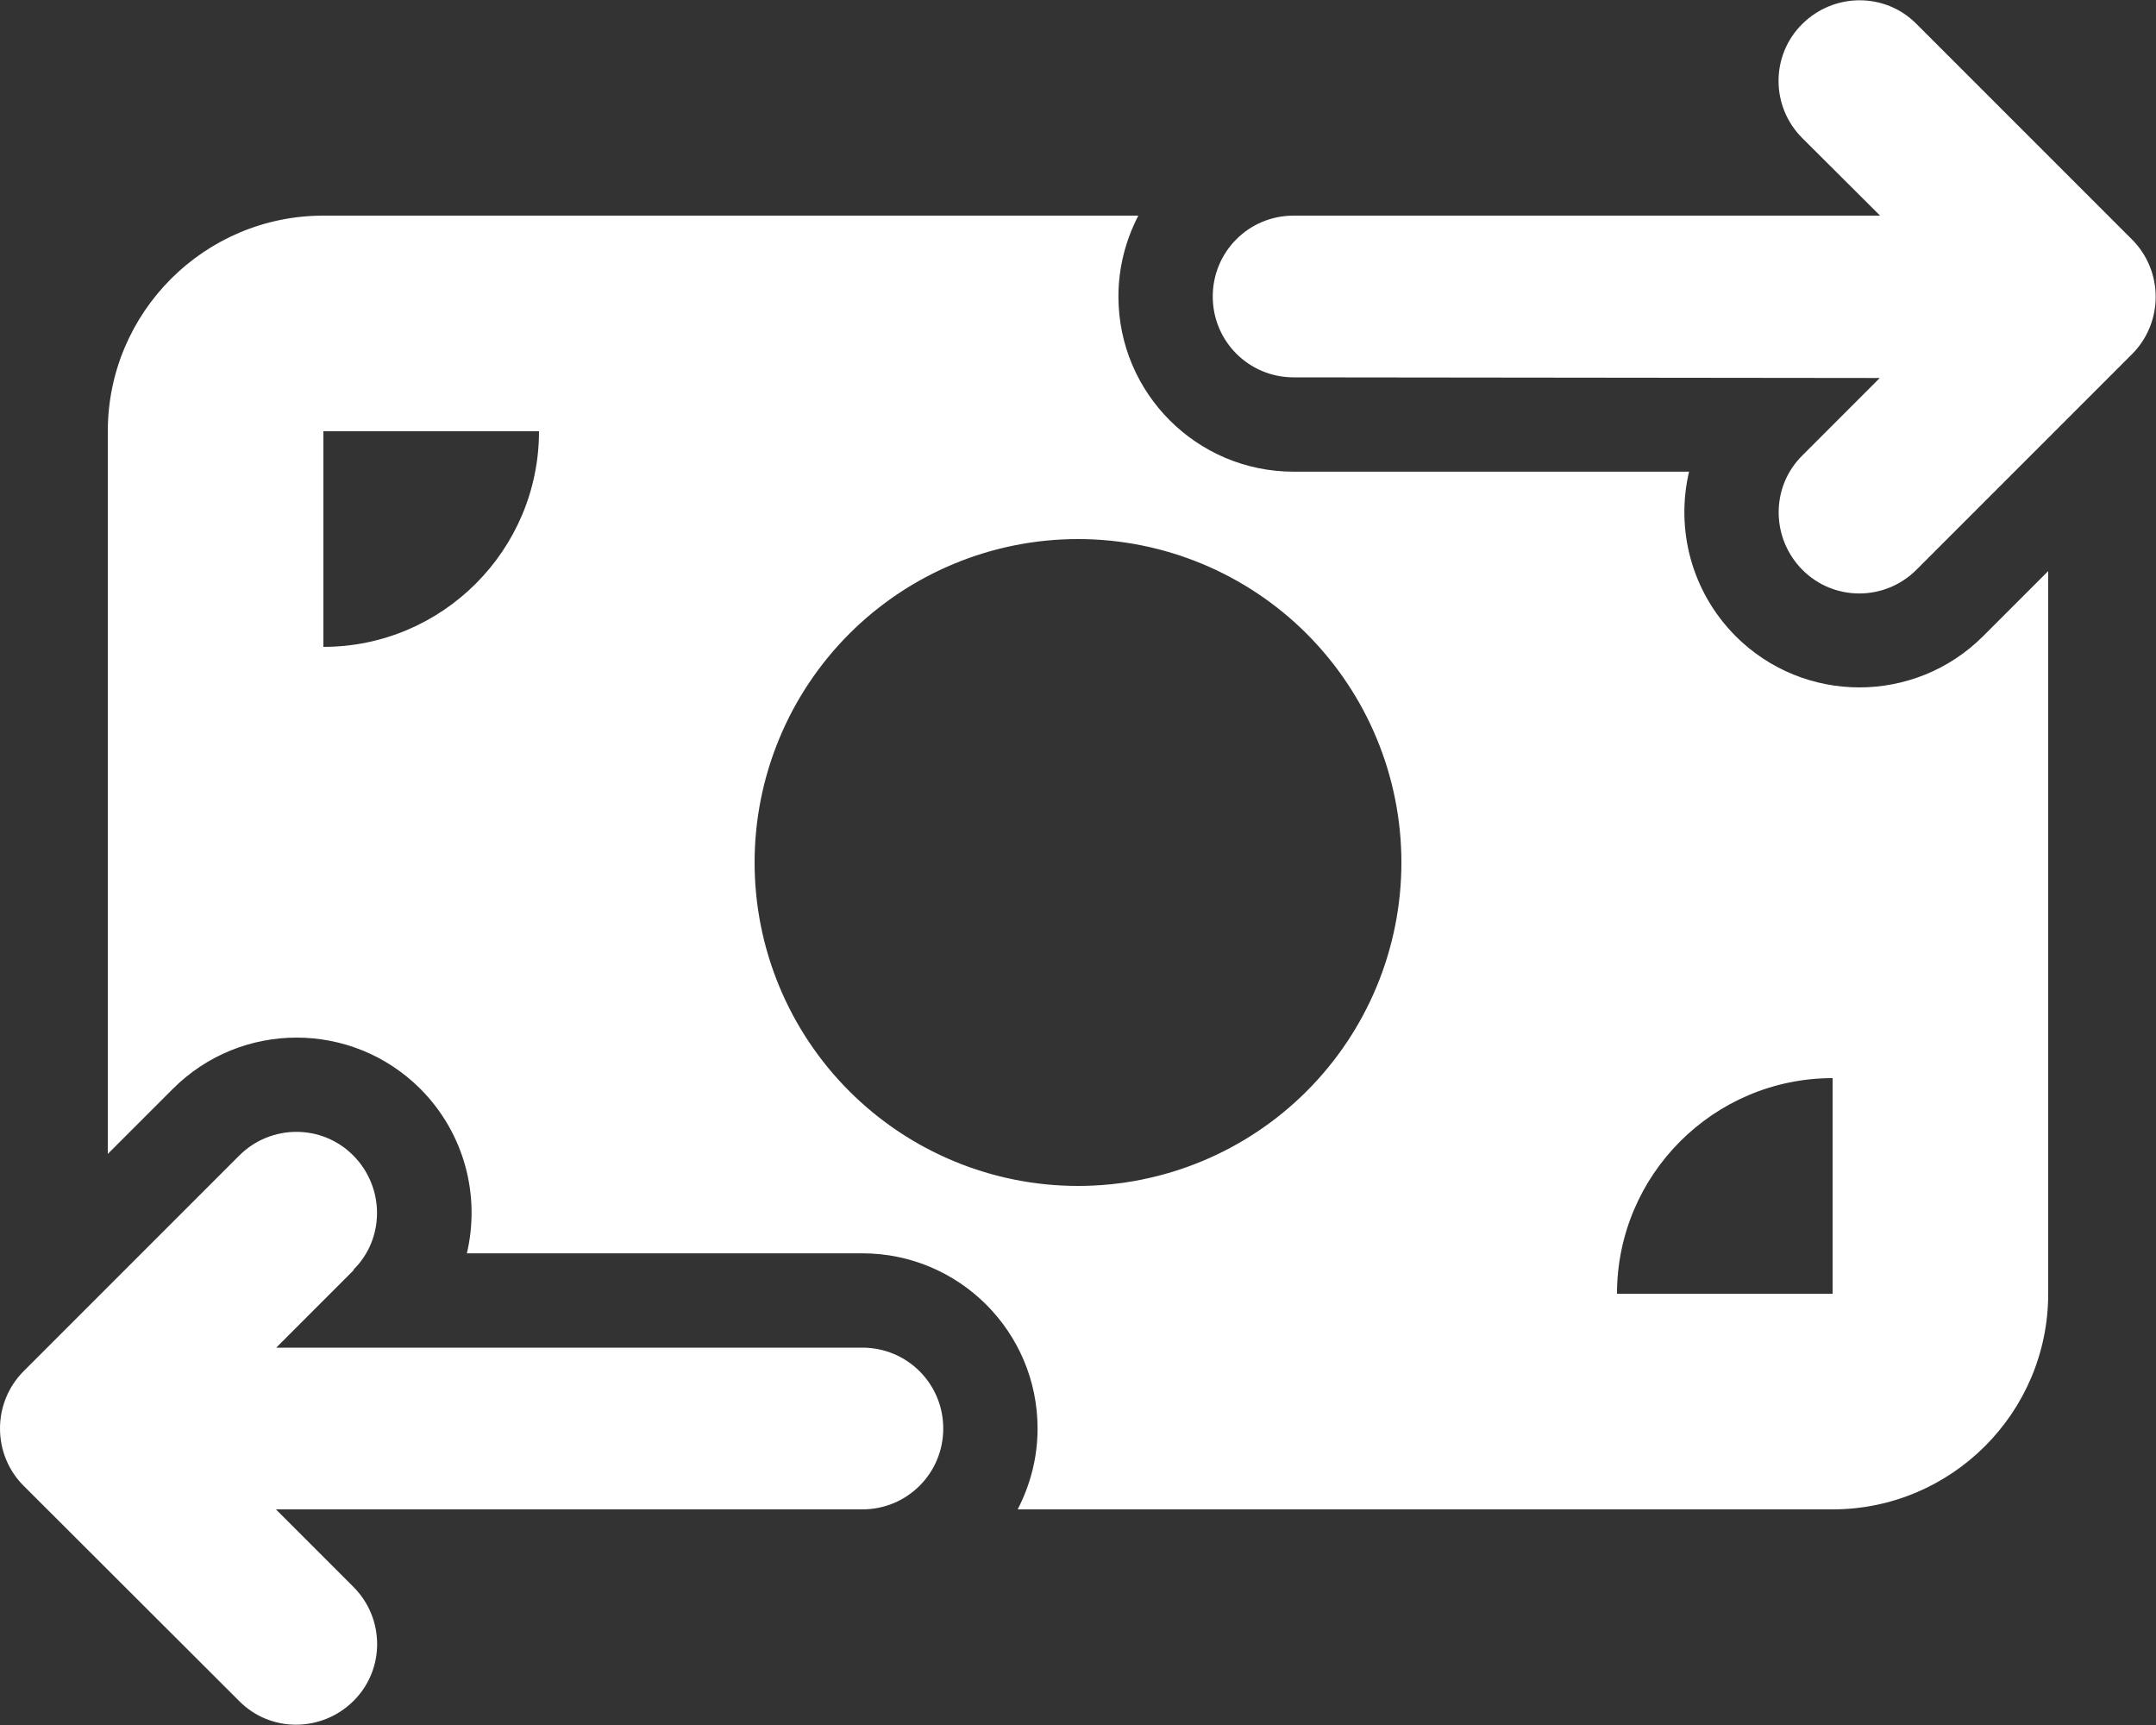 <svg width="40" height="32" viewBox="0 0 40 32" fill="none" xmlns="http://www.w3.org/2000/svg">
<rect x="0" y="0" width="40" height="32" fill="#333333" stroke="none"/>
<path d="M33.438 2.562C32.85 1.975 32.85 1.025 33.438 0.444C34.025 -0.138 34.975 -0.144 35.556 0.444L39.556 4.444C39.837 4.725 39.994 5.106 39.994 5.506C39.994 5.906 39.837 6.287 39.556 6.569L35.556 10.569C34.969 11.156 34.019 11.156 33.438 10.569C32.856 9.981 32.85 9.031 33.438 8.45L34.875 7.012L24 7C23.169 7 22.5 6.331 22.5 5.5C22.5 4.669 23.169 4 24 4H34.881L33.438 2.562ZM6.562 23.562L5.125 25H16C16.831 25 17.5 25.669 17.5 26.5C17.5 27.331 16.831 28 16 28H5.119L6.556 29.437C7.144 30.025 7.144 30.975 6.556 31.556C5.969 32.137 5.019 32.144 4.438 31.556L0.438 27.562C0.156 27.281 0 26.9 0 26.5C0 26.1 0.156 25.719 0.438 25.437L4.438 21.437C5.025 20.85 5.975 20.85 6.556 21.437C7.138 22.025 7.144 22.975 6.556 23.556L6.562 23.562ZM6 4H21.119C20.887 4.45 20.75 4.956 20.75 5.5C20.75 7.294 22.206 8.75 24 8.75H31.337C31.087 9.812 31.375 10.969 32.2 11.8C33.469 13.069 35.525 13.069 36.794 11.8L38 10.594V24C38 26.206 36.206 28 34 28H18.881C19.113 27.55 19.25 27.044 19.25 26.5C19.25 24.706 17.794 23.25 16 23.25H8.662C8.912 22.187 8.625 21.031 7.8 20.2C6.531 18.931 4.475 18.931 3.206 20.2L2 21.406V8C2 5.794 3.794 4 6 4ZM10 8H6V12C8.206 12 10 10.206 10 8ZM34 20C31.794 20 30 21.794 30 24H34V20ZM20 22C21.591 22 23.117 21.368 24.243 20.242C25.368 19.117 26 17.591 26 16C26 14.409 25.368 12.883 24.243 11.757C23.117 10.632 21.591 10 20 10C18.409 10 16.883 10.632 15.757 11.757C14.632 12.883 14 14.409 14 16C14 17.591 14.632 19.117 15.757 20.242C16.883 21.368 18.409 22 20 22Z" fill="white"/>
</svg>
